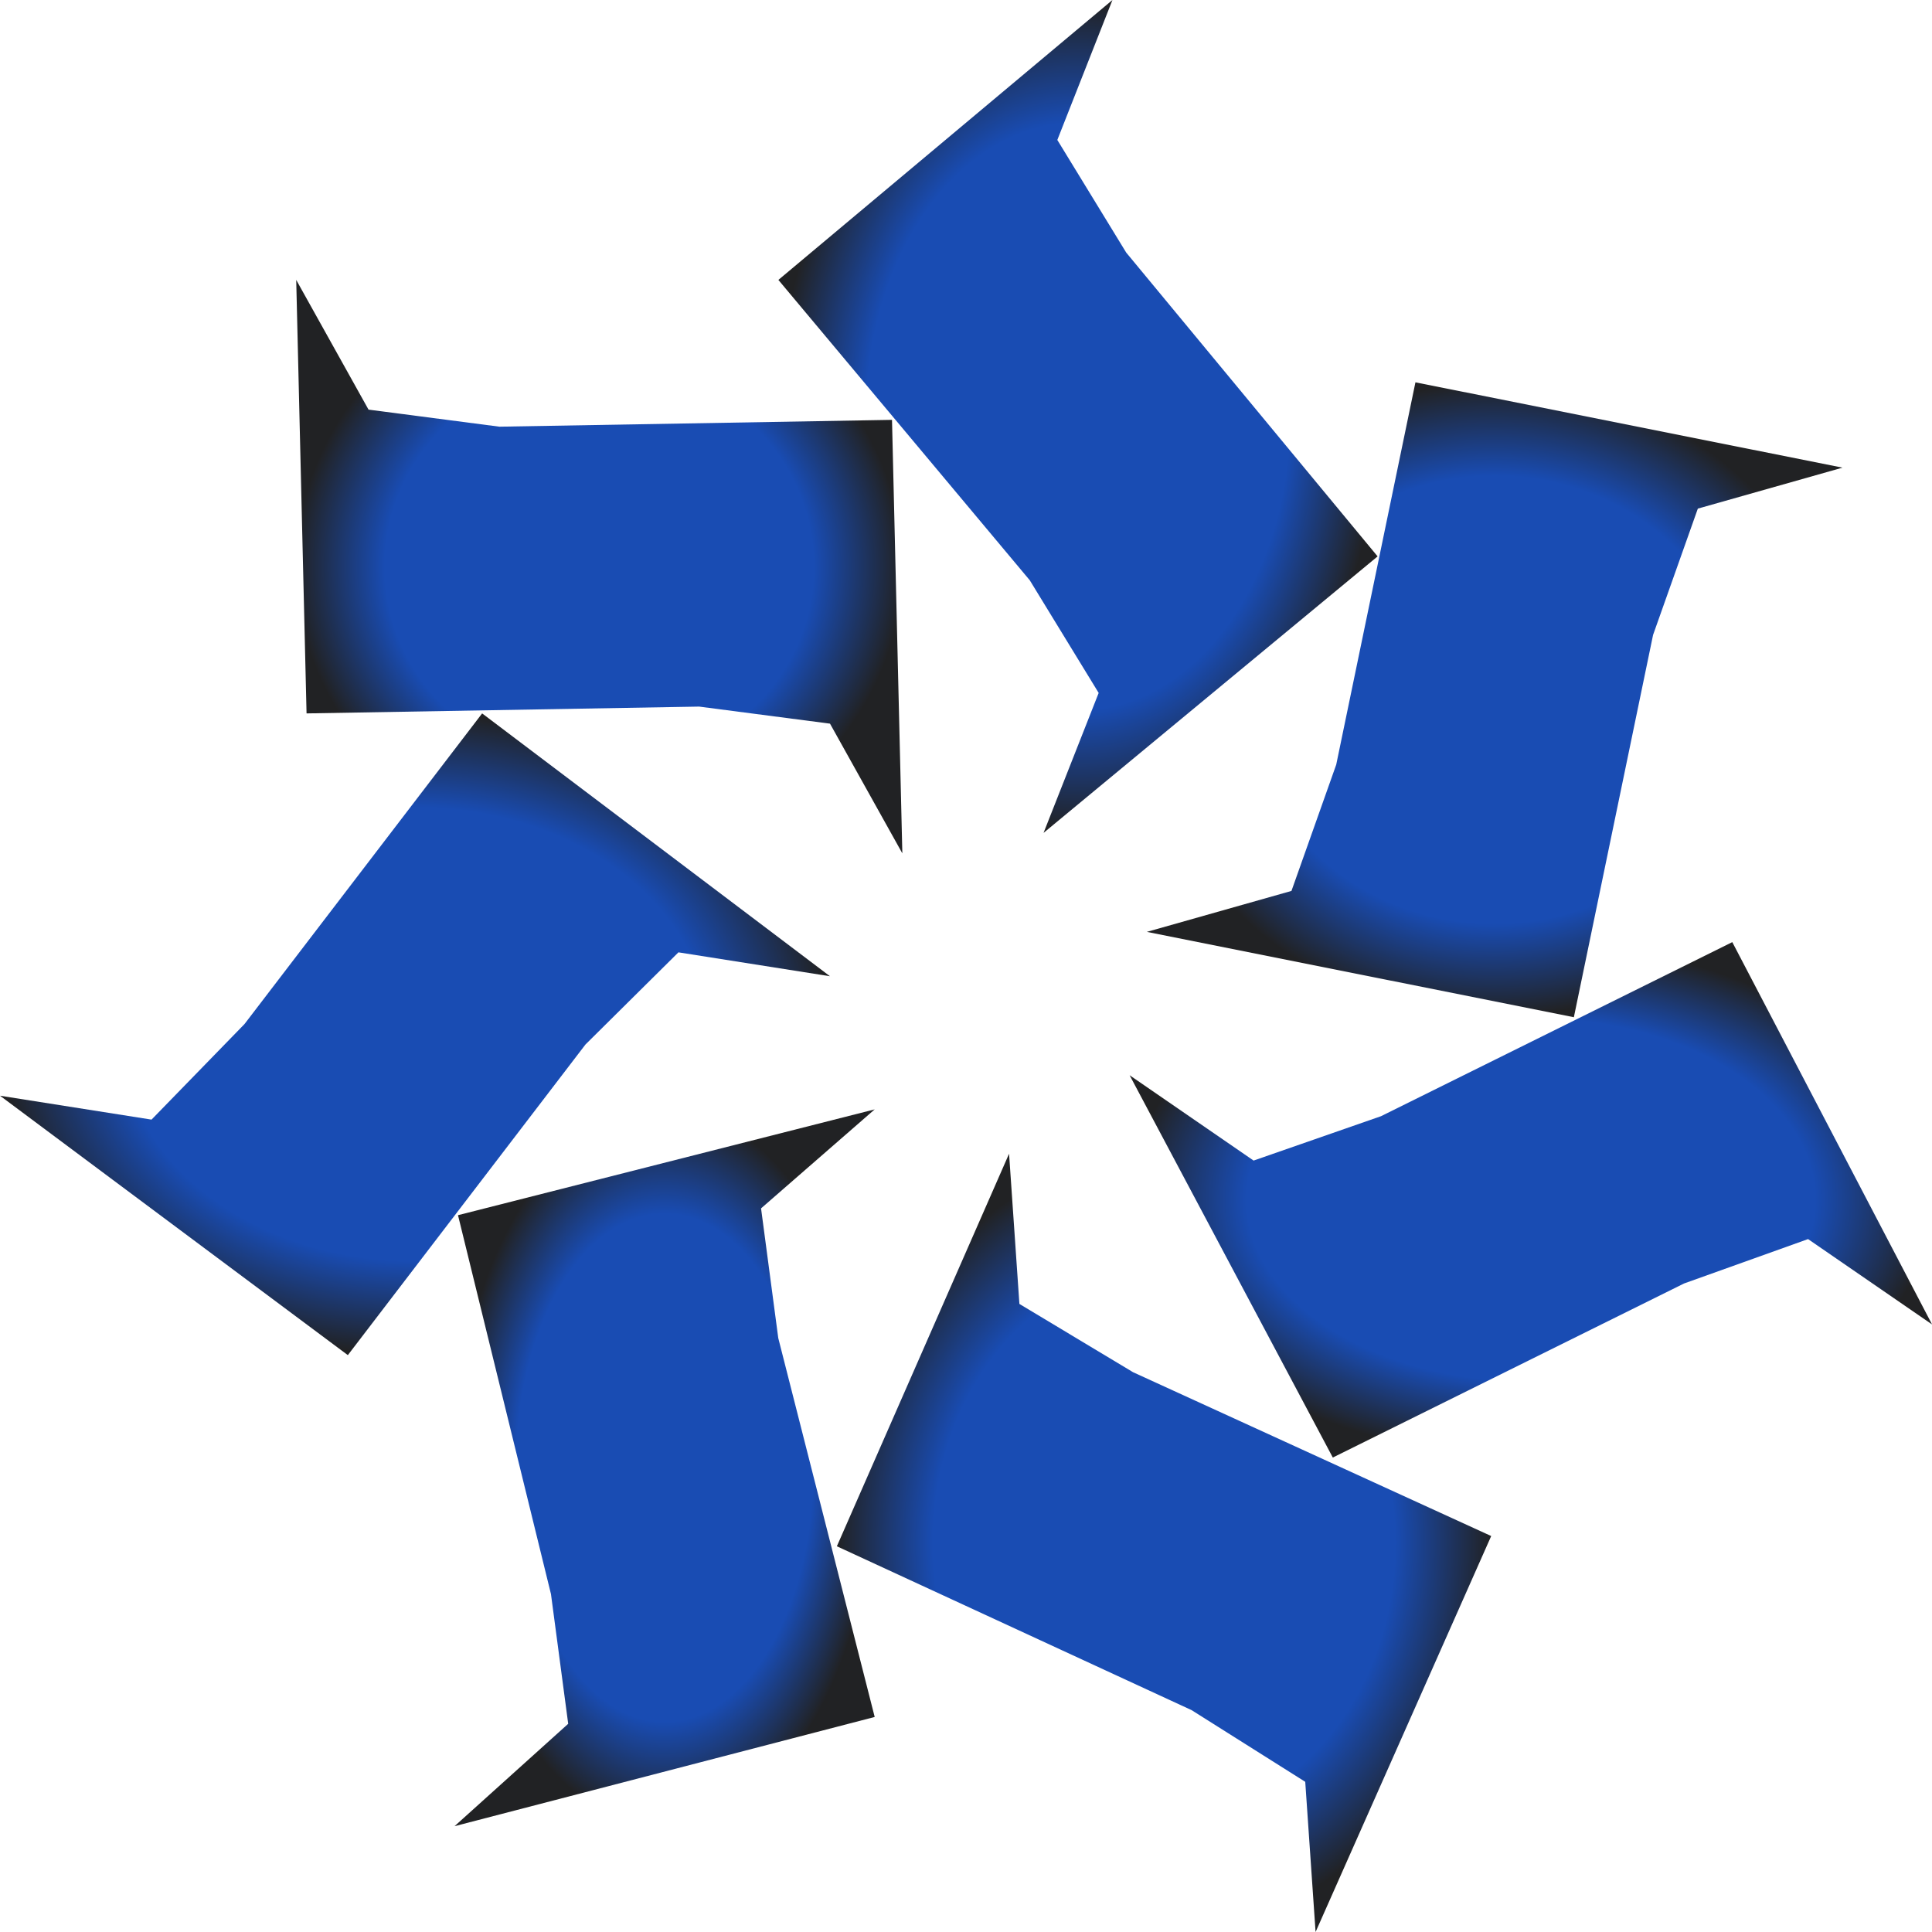 <svg width="100" height="100" viewBox="0 0 100 100" fill="none" xmlns="http://www.w3.org/2000/svg">
<path d="M71.305 28.799L58.293 13.074L54.727 7.244L57.58 0L40.289 14.488L53.301 30.035L56.867 35.866L54.014 43.11L71.305 28.799Z" fill="url(#paint0_angular_183_1674)"/>
<path d="M46.17 21.732L25.849 22.085L19.075 21.202L15.332 14.488L15.867 36.926L36.188 36.573L42.961 37.456L46.705 44.17L46.17 21.732Z" fill="url(#paint1_angular_183_1674)"/>
<path d="M24.955 36.926L12.656 53.004L7.843 57.951L0 56.714L18.004 70.141L30.303 54.064L35.116 49.293L42.959 50.53L24.955 36.926Z" fill="url(#paint2_angular_183_1674)"/>
<path d="M23.706 62.898L28.518 82.509L29.41 89.223L23.527 94.523L45.274 88.87L40.283 69.258L39.392 62.545L45.274 57.421L23.706 62.898Z" fill="url(#paint3_angular_183_1674)"/>
<path d="M43.316 80.035L61.676 88.516L67.559 92.226L68.094 100L77.184 79.505L58.646 71.025L52.764 67.491L52.229 59.717L43.316 80.035Z" fill="url(#paint4_angular_183_1674)"/>
<path d="M68.986 75.442L87.168 66.432L93.585 64.135L100.002 68.552L89.663 48.764L71.481 57.774L64.886 60.071L58.469 55.654L68.986 75.442Z" fill="url(#paint5_angular_183_1674)"/>
<path d="M81.463 52.651L85.563 32.863L87.88 26.326L95.367 24.206L73.263 19.789L69.163 39.577L66.846 46.114L59.359 48.234L81.463 52.651Z" fill="url(#paint6_angular_183_1674)"/>
<defs>
<radialGradient id="paint0_angular_183_1674" cx="0" cy="0" r="1" gradientUnits="userSpaceOnUse" gradientTransform="translate(55.797 21.555) rotate(90) scale(21.555 15.508)">
<stop offset="0.707" stop-color="#194CB3"/>
<stop offset="1" stop-color="#212224"/>
</radialGradient>
<radialGradient id="paint1_angular_183_1674" cx="0" cy="0" r="1" gradientUnits="userSpaceOnUse" gradientTransform="translate(31.018 29.329) rotate(90) scale(14.841 15.686)">
<stop offset="0.707" stop-color="#194CB3"/>
<stop offset="1" stop-color="#212224"/>
</radialGradient>
<radialGradient id="paint2_angular_183_1674" cx="0" cy="0" r="1" gradientUnits="userSpaceOnUse" gradientTransform="translate(21.48 53.534) rotate(90) scale(16.608 21.48)">
<stop offset="0.707" stop-color="#194CB3"/>
<stop offset="1" stop-color="#212224"/>
</radialGradient>
<radialGradient id="paint3_angular_183_1674" cx="0" cy="0" r="1" gradientUnits="userSpaceOnUse" gradientTransform="translate(34.401 75.972) rotate(90) scale(18.551 10.873)">
<stop offset="0.707" stop-color="#194CB3"/>
<stop offset="1" stop-color="#212224"/>
</radialGradient>
<radialGradient id="paint4_angular_183_1674" cx="0" cy="0" r="1" gradientUnits="userSpaceOnUse" gradientTransform="translate(60.251 79.859) rotate(90) scale(20.141 16.934)">
<stop offset="0.707" stop-color="#194CB3"/>
<stop offset="1" stop-color="#212224"/>
</radialGradient>
<radialGradient id="paint5_angular_183_1674" cx="0" cy="0" r="1" gradientUnits="userSpaceOnUse" gradientTransform="translate(79.235 62.103) rotate(90) scale(13.339 20.767)">
<stop offset="0.707" stop-color="#194CB3"/>
<stop offset="1" stop-color="#212224"/>
</radialGradient>
<radialGradient id="paint6_angular_183_1674" cx="0" cy="0" r="1" gradientUnits="userSpaceOnUse" gradientTransform="translate(77.363 36.22) rotate(90) scale(16.431 18.004)">
<stop offset="0.707" stop-color="#194CB3"/>
<stop offset="1" stop-color="#212224"/>
</radialGradient>
</defs>
</svg>
